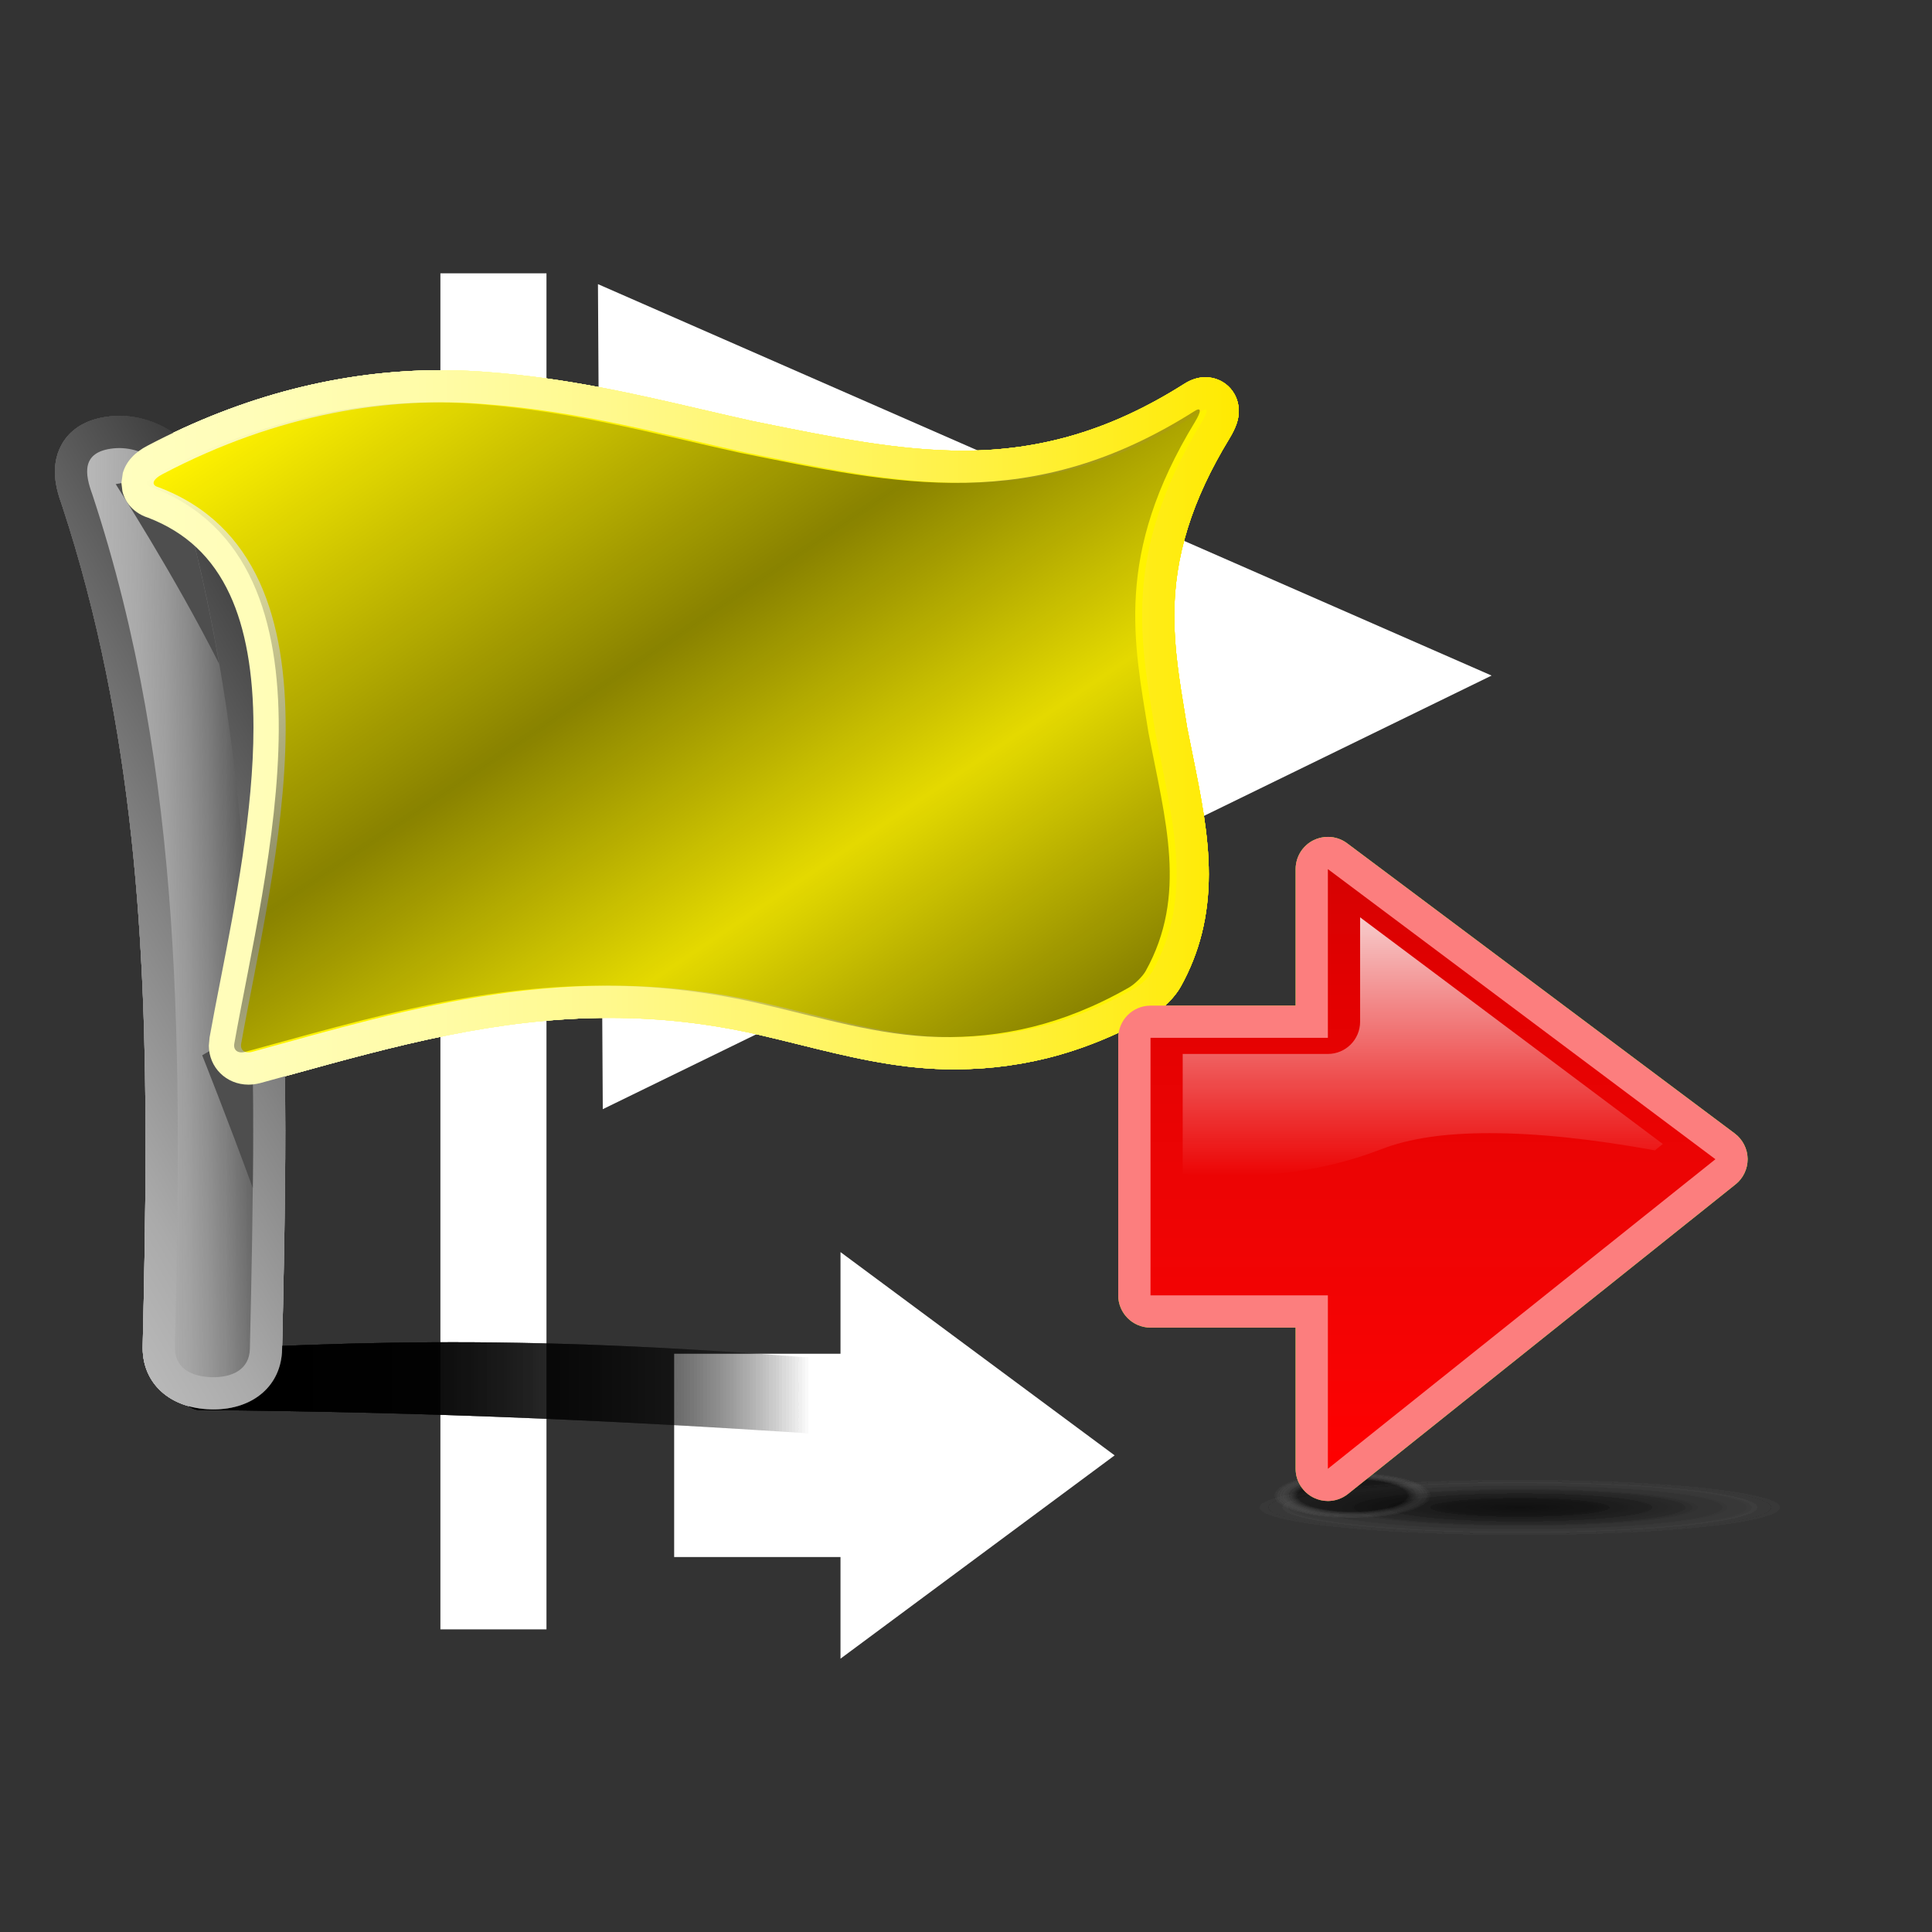 <?xml version="1.0" encoding="utf-8"?>
<!-- Generator: Adobe Illustrator 16.0.2, SVG Export Plug-In . SVG Version: 6.00 Build 0)  -->
<!DOCTYPE svg PUBLIC "-//W3C//DTD SVG 1.1//EN" "http://www.w3.org/Graphics/SVG/1.1/DTD/svg11.dtd">
<svg version="1.1" id="Layer_1" xmlns="http://www.w3.org/2000/svg" xmlns:xlink="http://www.w3.org/1999/xlink" x="0px" y="0px"
	 width="120px" height="120px" viewBox="0 0 120 120" enable-background="new 0 0 120 120" xml:space="preserve">
<rect x="0" y="0" width="120" height="120" fill="#333333" stroke="none"/>
<g id="black_white">
	<path fill="#FFFFFF" d="M37.44,68.893l-0.3-51.245l55.506,24.313L37.44,68.893L37.44,68.893z M27.354,101.203V16.975h6.588v84.228
		H27.354L27.354,101.203z M69.232,90.396l-17.027,12.627v-6.313H41.873V84.083h10.332V77.77L69.232,90.396L69.232,90.396z"/>
</g>
<g id="blue">
	
		<radialGradient id="SVGID_1_" cx="267.353" cy="-2463.738" r="11.93" gradientTransform="matrix(1.375 0 0 -0.146 -273.209 -266.077)" gradientUnits="userSpaceOnUse">
		<stop  offset="0" style="stop-color:#000000;stop-opacity:0.42"/>
		<stop  offset="0.309" style="stop-color:#020202;stop-opacity:0.29"/>
		<stop  offset="0.462" style="stop-color:#0A0A0A;stop-opacity:0.226"/>
		<stop  offset="0.58" style="stop-color:#171717;stop-opacity:0.176"/>
		<stop  offset="0.681" style="stop-color:#2A2A2A;stop-opacity:0.134"/>
		<stop  offset="0.77" style="stop-color:#424242;stop-opacity:0.097"/>
		<stop  offset="0.852" style="stop-color:#606060;stop-opacity:0.062"/>
		<stop  offset="0.926" style="stop-color:#838383;stop-opacity:0.031"/>
		<stop  offset="0.995" style="stop-color:#ABABAB;stop-opacity:0.002"/>
		<stop  offset="1" style="stop-color:#AEAEAE;stop-opacity:0"/>
	</radialGradient>
	<path fill="url(#SVGID_1_)" fill-opacity="0.5" d="M94.479,89.7c-12.713,0-23.02,1.429-23.02,3.188s10.307,3.189,23.02,3.189
		c12.715,0,23.021-1.43,23.021-3.189S107.193,89.7,94.479,89.7L94.479,89.7z"/>
	
		<radialGradient id="SVGID_2_" cx="321.601" cy="-1222.491" r="4.871" gradientTransform="matrix(1 0 0 -0.29 -237.6 -261.633)" gradientUnits="userSpaceOnUse">
		<stop  offset="0.696" style="stop-color:#000000;stop-opacity:0.14"/>
		<stop  offset="0.816" style="stop-color:#424242;stop-opacity:0.085"/>
		<stop  offset="1" style="stop-color:#AEAEAE;stop-opacity:0"/>
	</radialGradient>
	<path fill="url(#SVGID_2_)" d="M83.999,90.7c-3.606,0-6.531,0.979-6.531,2.188s2.925,2.189,6.531,2.189
		c3.608,0,6.533-0.98,6.533-2.189S87.607,90.7,83.999,90.7L83.999,90.7z"/>
	
		<linearGradient id="SVGID_3_" gradientUnits="userSpaceOnUse" x1="248.393" y1="-326.473" x2="299.072" y2="-326.473" gradientTransform="matrix(1 0 0 -1 -237.6 -239.9)">
		<stop  offset="0.165" style="stop-color:#000000;stop-opacity:0.6"/>
		<stop  offset="0.78" style="stop-color:#000000;stop-opacity:0"/>
	</linearGradient>
	<path fill="url(#SVGID_3_)" d="M61.188,88.186c-0.146,0.965-0.082,1.391-0.274,1.547c-0.022,0.021-0.05,0.033-0.078,0.041
		c-0.015,0.002-0.028,0.004-0.045,0.006c-0.015,0-0.03-0.002-0.048-0.004c-0.064-0.01-0.145-0.045-0.237-0.104
		c-0.185-0.12-0.426,0.091-0.879,0.035c-20.24-1.562-33.887-1.999-46.945-2.13c-0.953,0.131-1.542-0.666-1.792-1.702
		c-0.063-0.261-0.096-0.508-0.096-0.737c0.001-0.229,0.035-0.438,0.109-0.619c0.074-0.182,0.188-0.334,0.346-0.447
		c0.08-0.059,0.17-0.104,0.272-0.143c0.05-0.018,0.104-0.031,0.162-0.045c0.056-0.013,0.117-0.021,0.18-0.027
		c13.755-0.685,24.264-0.969,48.531,1.336c0.371,0.259,0.623-0.06,0.791,0.182c0.086,0.122,0.147,0.242,0.192,0.367
		c0.022,0.063,0.04,0.125,0.054,0.189c0.016,0.063,0.026,0.127,0.032,0.194c0.054,0.532-0.114,1.161-0.271,2.063l0,0h-0.004V88.186z
		"/>
	
		<linearGradient id="SVGID_4_" gradientUnits="userSpaceOnUse" x1="261.728" y1="-288.629" x2="234.677" y2="-304.247" gradientTransform="matrix(1 0 0 -1 -237.6 -239.9)">
		<stop  offset="0" style="stop-color:#3B3B3B"/>
		<stop  offset="0.1" style="stop-color:#4A4A4A"/>
		<stop  offset="0.523" style="stop-color:#858585"/>
		<stop  offset="0.835" style="stop-color:#AAAAAA"/>
		<stop  offset="1" style="stop-color:#B8B8B8"/>
	</linearGradient>
	<path fill="url(#SVGID_4_)" d="M13.154,87.54h-0.015c-0.013,0-0.027,0-0.038-0.002c-2.536-0.062-4.239-1.595-4.239-3.819v-0.055
		c0-0.016,0-0.03,0.001-0.046c0.091-3.964,0.179-8.192,0.179-12.464c0-11.884-0.618-25.907-5.2-39.794
		c-0.203-0.557-0.431-1.291-0.431-2.076c0-1.488,0.903-3.169,3.44-3.425c0.008-0.002,0.011-0.002,0.011-0.002s0,0-0.001,0
		c-0.003,0-0.01,0-0.01,0s0,0,0.002,0c0.001,0,0.005,0,0.009,0l0.542-0.027c2.878,0,5.282,2.199,5.766,4.282
		c1.747,6.241,2.95,12.804,3.677,20.054c0.596,5.943,0.873,12.314,0.873,20.048c0,4.574-0.1,9.229-0.2,13.604
		c-0.051,2.227-1.767,3.723-4.268,3.723L13.154,87.54"/>
	
		<linearGradient id="SVGID_5_" gradientUnits="userSpaceOnUse" x1="243.013" y1="-296.586" x2="253.319" y2="-296.586" gradientTransform="matrix(1 0 0 -1 -237.6 -239.9)">
		<stop  offset="0" style="stop-color:#B8B8B8"/>
		<stop  offset="0.304" style="stop-color:#B6B6B6;stop-opacity:0.854"/>
		<stop  offset="0.474" style="stop-color:#AEAEAE;stop-opacity:0.773"/>
		<stop  offset="0.611" style="stop-color:#A0A0A0;stop-opacity:0.707"/>
		<stop  offset="0.73" style="stop-color:#8C8C8C;stop-opacity:0.65"/>
		<stop  offset="0.837" style="stop-color:#737373;stop-opacity:0.598"/>
		<stop  offset="0.935" style="stop-color:#545454;stop-opacity:0.551"/>
		<stop  offset="1" style="stop-color:#3B3B3B;stop-opacity:0.52"/>
	</linearGradient>
	<path fill="url(#SVGID_5_)" d="M7.054,27.848c2.056-0.209,3.911,1.48,4.177,2.753c4.94,17.619,4.702,35.392,4.29,53.172
		c-0.03,1.285-1.085,1.795-2.372,1.767c-1.288-0.031-2.317-0.59-2.287-1.876c0.41-17.779,0.623-35.547-5.128-52.957
		C5.287,29.49,4.997,28.058,7.054,27.848L7.054,27.848L7.054,27.848z"/>
	<path fill="#4E4E4E" d="M7.187,30.07c0,0,2.018-0.381,3.533-0.506c0.261,0.348,0.442,0.707,0.511,1.038
		c0.993,3.541,1.768,7.087,2.383,10.639C10.853,35.76,7.187,30.07,7.187,30.07L7.187,30.07z M15.646,63.754
		c0.08,3.346,0.09,6.688,0.056,10.035c-1.544-4.227-3.144-8.243-3.144-8.243L15.646,63.754L15.646,63.754z"/>
	
		<linearGradient id="SVGID_6_" gradientUnits="userSpaceOnUse" x1="245.141" y1="-285.081" x2="314.545" y2="-285.081" gradientTransform="matrix(1 0 0 -1 -237.6 -239.9)">
		<stop  offset="0" style="stop-color:#FFFEBF"/>
		<stop  offset="0.114" style="stop-color:#FFFDB9"/>
		<stop  offset="0.263" style="stop-color:#FFFCA9"/>
		<stop  offset="0.431" style="stop-color:#FFF98E"/>
		<stop  offset="0.614" style="stop-color:#FFF568"/>
		<stop  offset="0.807" style="stop-color:#FFF038"/>
		<stop  offset="1" style="stop-color:#FFEA00"/>
	</linearGradient>
	<path fill="url(#SVGID_6_)" d="M12.971,64.939l0.045-0.487c0-0.001,0-0.001,0-0.003v-0.004c0-0.002,0.001-0.004,0.001-0.006
		c0.2-1.123,0.436-2.334,0.686-3.614c0.91-4.667,2.04-10.474,2.04-15.632c0-3.384-0.493-6.165-1.467-8.262
		c-1.068-2.306-2.726-3.866-5.064-4.77c-0.573-0.179-0.937-0.495-1.14-0.733l0.019,0.021c-0.237-0.267-0.402-0.589-0.487-0.934
		c-0.001-0.011-0.063-0.517-0.063-0.517s0.086-0.61,0.086-0.613v-0.002c0-0.001,0.001-0.004,0.001-0.006
		c0.002-0.005,0.003-0.011,0.007-0.019c0.208-0.695,0.724-1.26,1.534-1.68L9.16,27.684c5.917-3.114,12.059-4.691,18.257-4.691
		c0.974,0,1.952,0.04,2.908,0.118H30.31c4.874,0.367,9.163,1.363,13.311,2.329c1.085,0.251,2.111,0.49,3.136,0.716
		c0.037,0.008,0.541,0.109,0.541,0.109c4.388,0.889,8.531,1.728,12.507,1.728c4.898,0,9.254-1.31,13.707-4.122
		c0.455-0.296,0.898-0.44,1.354-0.44c1.116,0,2.009,0.846,2.075,1.967c0.002,0.038,0.004,0.078,0.004,0.117v0.013
		c0,0.521-0.176,1.032-0.582,1.706c-2.338,3.838-3.426,7.334-3.426,11.009c0,2.082,0.32,4.032,0.66,6.098
		c0,0,0.137,0.838,0.139,0.854c0.021,0.093,0.344,1.715,0.344,1.715c0.514,2.545,1.001,4.951,1.001,7.388
		c0,2.591-0.571,4.878-1.749,6.992c-0.366,0.653-1.096,1.382-1.777,1.776c-0.005,0.004-0.01,0.008-0.015,0.011
		c-2.144,1.222-4.347,2.114-6.549,2.657c-1.042,0.256-2.11,0.44-3.179,0.552c-0.52,0.055-1.047,0.092-1.564,0.11l-0.76,0.02
		c-0.016,0-0.012,0-0.026,0h-0.178l-0.569-0.005c-3.161-0.065-6.197-0.818-9.133-1.548c-0.826-0.204-1.68-0.416-2.524-0.609
		c-3.065-0.695-6.073-1.033-9.191-1.033c-7.02,0-13.285,1.727-19.917,3.559l-1.767,0.486c-0.009,0.002-0.016,0.004-0.025,0.006
		c-0.245,0.064-0.492,0.097-0.729,0.097C14.051,67.365,12.971,66.299,12.971,64.939 M13.01,64.479v0.002V64.479 M7.604,30.528
		L7.604,30.528L7.604,30.528 M7.583,30.428c-0.001-0.006-0.001-0.008-0.001-0.008S7.582,30.423,7.583,30.428 M7.632,29.351
		C7.632,29.35,7.632,29.35,7.632,29.351C7.632,29.35,7.632,29.349,7.632,29.351"/>
	<path fill="#FFF300" d="M10.09,29.453c7.21-3.792,14.145-4.838,20.07-4.348c5.983,0.45,11.243,1.925,16.18,3.006
		c9.982,2.018,18.143,3.836,28.253-2.559c0.229-0.152,0.345-0.157,0.353-0.039c0.008,0.119-0.096,0.357-0.293,0.684
		c-5.034,8.265-3.789,13.722-2.889,19.322c1.043,5.429,2.434,10.098-0.18,14.796c-0.195,0.347-0.676,0.812-1.036,1.022
		c-2.071,1.183-4.075,1.972-6.034,2.453c-0.979,0.239-1.945,0.405-2.906,0.505c-0.479,0.051-0.957,0.083-1.435,0.102
		c-0.237,0.01-0.476,0.015-0.712,0.018c-0.236,0.002-0.475,0-0.712-0.005c-3.784-0.078-7.426-1.231-11.246-2.104
		c-12.163-2.762-21.84,0.291-31.849,3.028c-0.447,0.119-0.75-0.104-0.673-0.517C16.853,54.267,22.189,34.92,9.84,30.26
		c-0.119-0.032-0.202-0.079-0.25-0.135c-0.024-0.027-0.039-0.058-0.045-0.089c-0.006-0.034-0.005-0.067,0.006-0.104
		C9.595,29.788,9.778,29.615,10.09,29.453L10.09,29.453L10.09,29.453L10.09,29.453L10.09,29.453L10.09,29.453z"/>
	
		<linearGradient id="SVGID_7_" gradientUnits="userSpaceOnUse" x1="263.88" y1="-258.127" x2="297.577" y2="-308.085" gradientTransform="matrix(1 0 0 -1 -237.6 -239.9)">
		<stop  offset="0" style="stop-color:#000000;stop-opacity:0"/>
		<stop  offset="0.439" style="stop-color:#000000;stop-opacity:0.62"/>
		<stop  offset="0.719" style="stop-color:#000000;stop-opacity:0.14"/>
		<stop  offset="1" style="stop-color:#000000;stop-opacity:0.62"/>
	</linearGradient>
	<path fill="url(#SVGID_7_)" fill-opacity="0.75" d="M9.663,29.453c7.21-3.792,14.145-4.838,20.07-4.348
		c5.982,0.45,11.243,1.925,16.179,3.006c9.982,2.018,18.143,3.836,28.254-2.559c0.229-0.152,0.346-0.157,0.354-0.039
		c0.008,0.118-0.096,0.357-0.293,0.684c-5.035,8.265-3.789,13.722-2.891,19.322c1.044,5.429,2.438,10.098-0.178,14.796
		c-0.197,0.347-0.678,0.812-1.038,1.022c-2.072,1.183-4.074,1.972-6.032,2.453c-0.979,0.239-1.947,0.405-2.906,0.505
		c-0.479,0.051-0.957,0.083-1.435,0.102c-0.238,0.01-0.476,0.015-0.712,0.018c-0.239,0.002-0.477,0-0.711-0.005
		c-3.785-0.078-7.427-1.231-11.246-2.104c-12.164-2.762-21.842,0.291-31.85,3.028c-0.447,0.119-0.75-0.104-0.674-0.517
		c1.87-10.549,7.206-29.896-5.141-34.556c-0.119-0.032-0.202-0.079-0.25-0.135c-0.024-0.027-0.04-0.058-0.046-0.089
		c-0.006-0.034-0.003-0.067,0.006-0.104C9.167,29.788,9.349,29.615,9.663,29.453L9.663,29.453L9.663,29.453L9.663,29.453
		L9.663,29.453L9.663,29.453z"/>
	<path fill="#70B7E0" d="M81.609,93.029c-0.692-0.332-1.133-1.032-1.133-1.801c0,0,0-6.121,0-8.771c-2.681,0-9.018,0-9.018,0
		c-1.104,0-2-0.896-2-2.001V64.462c0-1.104,0.896-2,2-2c0,0,6.337,0,9.018,0c0-2.619,0-8.48,0-8.48c0-0.758,0.428-1.45,1.104-1.789
		c0.282-0.141,0.589-0.211,0.896-0.211c0.424,0,0.846,0.135,1.197,0.399l24.07,18.02c0.497,0.373,0.793,0.951,0.803,1.57
		c0,0.01,0,0.021,0,0.029c0,0.609-0.277,1.186-0.753,1.564L83.725,92.791c-0.363,0.289-0.804,0.438-1.248,0.438
		C82.184,93.229,81.887,93.163,81.609,93.029"/>
	<g>
		
			<linearGradient id="SVGID_8_" gradientUnits="userSpaceOnUse" x1="326.604" y1="-331.128" x2="326.604" y2="-293.882" gradientTransform="matrix(1 0 0 -1 -237.6 -239.9)">
			<stop  offset="0" style="stop-color:#48A2FB"/>
			<stop  offset="0.176" style="stop-color:#059CF4"/>
			<stop  offset="0.497" style="stop-color:#0398EF"/>
			<stop  offset="0.782" style="stop-color:#0293E7"/>
			<stop  offset="1" style="stop-color:#0189D8"/>
		</linearGradient>
		<polygon fill="url(#SVGID_8_)" points="82.477,91.229 106.548,72.002 82.477,53.982 82.477,64.462 71.46,64.462 71.46,80.456 
			82.477,80.456 		"/>
	</g>
	
		<linearGradient id="SVGID_9_" gradientUnits="userSpaceOnUse" x1="325.971" y1="-312.941" x2="325.971" y2="-296.877" gradientTransform="matrix(1 0 0 -1 -237.6 -239.9)">
		<stop  offset="0" style="stop-color:#FFFFFF;stop-opacity:0"/>
		<stop  offset="1" style="stop-color:#FFFFFF;stop-opacity:0.8"/>
	</linearGradient>
	<path fill="url(#SVGID_9_)" d="M73.46,72.912c0-1.999,0-5.27,0-7.449c2.681,0,9.017,0,9.017,0c1.105,0,2.002-0.896,2.002-2
		c0,0,0-3.426,0-6.486c4.332,3.243,15.844,11.864,18.801,14.078c-0.229,0.184-0.323,0.258-0.492,0.395
		c-3.916-0.711-7.367-1.068-10.27-1.068c-2.785,0-4.98,0.325-6.713,0.994c-2.904,1.121-5.988,1.666-9.428,1.666
		C75.434,73.04,74.458,72.997,73.46,72.912"/>
</g>
<g id="green">
	
		<radialGradient id="SVGID_10_" cx="267.353" cy="-2463.738" r="11.93" gradientTransform="matrix(1.375 0 0 -0.146 -273.209 -266.077)" gradientUnits="userSpaceOnUse">
		<stop  offset="0" style="stop-color:#000000;stop-opacity:0.42"/>
		<stop  offset="0.309" style="stop-color:#020202;stop-opacity:0.29"/>
		<stop  offset="0.462" style="stop-color:#0A0A0A;stop-opacity:0.226"/>
		<stop  offset="0.58" style="stop-color:#171717;stop-opacity:0.176"/>
		<stop  offset="0.681" style="stop-color:#2A2A2A;stop-opacity:0.134"/>
		<stop  offset="0.77" style="stop-color:#424242;stop-opacity:0.097"/>
		<stop  offset="0.852" style="stop-color:#606060;stop-opacity:0.062"/>
		<stop  offset="0.926" style="stop-color:#838383;stop-opacity:0.031"/>
		<stop  offset="0.995" style="stop-color:#ABABAB;stop-opacity:0.002"/>
		<stop  offset="1" style="stop-color:#AEAEAE;stop-opacity:0"/>
	</radialGradient>
	<path fill="url(#SVGID_10_)" fill-opacity="0.5" d="M94.479,89.7c-12.713,0-23.02,1.429-23.02,3.188s10.307,3.189,23.02,3.189
		c12.715,0,23.021-1.43,23.021-3.189S107.193,89.7,94.479,89.7L94.479,89.7z"/>
	
		<radialGradient id="SVGID_11_" cx="321.601" cy="-1222.491" r="4.871" gradientTransform="matrix(1 0 0 -0.29 -237.6 -261.633)" gradientUnits="userSpaceOnUse">
		<stop  offset="0.696" style="stop-color:#000000;stop-opacity:0.14"/>
		<stop  offset="0.816" style="stop-color:#424242;stop-opacity:0.085"/>
		<stop  offset="1" style="stop-color:#AEAEAE;stop-opacity:0"/>
	</radialGradient>
	<path fill="url(#SVGID_11_)" d="M83.999,90.7c-3.606,0-6.531,0.979-6.531,2.188s2.925,2.189,6.531,2.189
		c3.608,0,6.533-0.98,6.533-2.189S87.607,90.7,83.999,90.7L83.999,90.7z"/>
	
		<linearGradient id="SVGID_12_" gradientUnits="userSpaceOnUse" x1="248.393" y1="-326.473" x2="299.072" y2="-326.473" gradientTransform="matrix(1 0 0 -1 -237.6 -239.9)">
		<stop  offset="0.165" style="stop-color:#000000;stop-opacity:0.6"/>
		<stop  offset="0.78" style="stop-color:#000000;stop-opacity:0"/>
	</linearGradient>
	<path fill="url(#SVGID_12_)" d="M61.188,88.186c-0.146,0.965-0.082,1.391-0.274,1.547c-0.022,0.021-0.05,0.033-0.078,0.041
		c-0.015,0.002-0.028,0.004-0.045,0.006c-0.015,0-0.03-0.002-0.048-0.004c-0.064-0.01-0.145-0.045-0.237-0.104
		c-0.185-0.12-0.426,0.091-0.879,0.035c-20.24-1.562-33.887-1.999-46.945-2.13c-0.953,0.131-1.542-0.666-1.792-1.702
		c-0.063-0.261-0.096-0.508-0.096-0.737c0.001-0.229,0.035-0.438,0.109-0.619c0.074-0.182,0.188-0.334,0.346-0.447
		c0.08-0.059,0.17-0.104,0.272-0.143c0.05-0.018,0.104-0.031,0.162-0.045c0.056-0.013,0.117-0.021,0.18-0.027
		c13.755-0.685,24.264-0.969,48.531,1.336c0.371,0.259,0.623-0.06,0.791,0.182c0.086,0.122,0.147,0.242,0.192,0.367
		c0.022,0.063,0.04,0.125,0.054,0.189c0.016,0.063,0.026,0.127,0.032,0.194c0.054,0.532-0.114,1.161-0.271,2.063l0,0h-0.004V88.186z
		"/>
	
		<linearGradient id="SVGID_13_" gradientUnits="userSpaceOnUse" x1="261.728" y1="-288.629" x2="234.677" y2="-304.247" gradientTransform="matrix(1 0 0 -1 -237.6 -239.9)">
		<stop  offset="0" style="stop-color:#3B3B3B"/>
		<stop  offset="0.1" style="stop-color:#4A4A4A"/>
		<stop  offset="0.523" style="stop-color:#858585"/>
		<stop  offset="0.835" style="stop-color:#AAAAAA"/>
		<stop  offset="1" style="stop-color:#B8B8B8"/>
	</linearGradient>
	<path fill="url(#SVGID_13_)" d="M13.154,87.54h-0.015c-0.013,0-0.027,0-0.038-0.002c-2.536-0.062-4.239-1.595-4.239-3.819v-0.055
		c0-0.016,0-0.03,0.001-0.046c0.091-3.964,0.179-8.192,0.179-12.464c0-11.884-0.618-25.907-5.2-39.794
		c-0.203-0.557-0.431-1.291-0.431-2.076c0-1.488,0.903-3.169,3.44-3.425c0.008-0.002,0.011-0.002,0.011-0.002s0,0-0.001,0
		c-0.003,0-0.01,0-0.01,0s0,0,0.002,0c0.001,0,0.005,0,0.009,0l0.542-0.027c2.878,0,5.282,2.199,5.766,4.282
		c1.747,6.241,2.95,12.804,3.677,20.054c0.596,5.943,0.873,12.314,0.873,20.048c0,4.574-0.1,9.229-0.2,13.604
		c-0.051,2.227-1.767,3.723-4.268,3.723L13.154,87.54"/>
	
		<linearGradient id="SVGID_14_" gradientUnits="userSpaceOnUse" x1="243.013" y1="-296.586" x2="253.319" y2="-296.586" gradientTransform="matrix(1 0 0 -1 -237.6 -239.9)">
		<stop  offset="0" style="stop-color:#B8B8B8"/>
		<stop  offset="0.304" style="stop-color:#B6B6B6;stop-opacity:0.854"/>
		<stop  offset="0.474" style="stop-color:#AEAEAE;stop-opacity:0.773"/>
		<stop  offset="0.611" style="stop-color:#A0A0A0;stop-opacity:0.707"/>
		<stop  offset="0.73" style="stop-color:#8C8C8C;stop-opacity:0.65"/>
		<stop  offset="0.837" style="stop-color:#737373;stop-opacity:0.598"/>
		<stop  offset="0.935" style="stop-color:#545454;stop-opacity:0.551"/>
		<stop  offset="1" style="stop-color:#3B3B3B;stop-opacity:0.52"/>
	</linearGradient>
	<path fill="url(#SVGID_14_)" d="M7.054,27.848c2.056-0.209,3.911,1.48,4.177,2.753c4.94,17.619,4.702,35.392,4.29,53.172
		c-0.03,1.285-1.085,1.795-2.372,1.767c-1.288-0.031-2.317-0.59-2.287-1.876c0.41-17.779,0.623-35.547-5.128-52.957
		C5.287,29.49,4.997,28.058,7.054,27.848L7.054,27.848L7.054,27.848z"/>
	<path fill="#4E4E4E" d="M7.187,30.07c0,0,2.018-0.381,3.533-0.506c0.261,0.348,0.442,0.707,0.511,1.038
		c0.993,3.541,1.768,7.087,2.383,10.639C10.853,35.76,7.187,30.07,7.187,30.07L7.187,30.07z M15.646,63.754
		c0.08,3.346,0.09,6.688,0.056,10.035c-1.544-4.227-3.144-8.243-3.144-8.243L15.646,63.754L15.646,63.754z"/>
	
		<linearGradient id="SVGID_15_" gradientUnits="userSpaceOnUse" x1="245.141" y1="-285.081" x2="314.545" y2="-285.081" gradientTransform="matrix(1 0 0 -1 -237.6 -239.9)">
		<stop  offset="0" style="stop-color:#FFFEBF"/>
		<stop  offset="0.114" style="stop-color:#FFFDB9"/>
		<stop  offset="0.263" style="stop-color:#FFFCA9"/>
		<stop  offset="0.431" style="stop-color:#FFF98E"/>
		<stop  offset="0.614" style="stop-color:#FFF568"/>
		<stop  offset="0.807" style="stop-color:#FFF038"/>
		<stop  offset="1" style="stop-color:#FFEA00"/>
	</linearGradient>
	<path fill="url(#SVGID_15_)" d="M12.971,64.939l0.045-0.487c0-0.001,0-0.001,0-0.003v-0.004c0-0.002,0.001-0.004,0.001-0.006
		c0.2-1.123,0.436-2.334,0.686-3.614c0.91-4.667,2.04-10.474,2.04-15.632c0-3.384-0.493-6.165-1.467-8.262
		c-1.068-2.306-2.726-3.866-5.064-4.77c-0.573-0.179-0.937-0.495-1.14-0.733l0.019,0.021c-0.237-0.267-0.402-0.589-0.487-0.934
		c-0.001-0.011-0.063-0.517-0.063-0.517s0.086-0.61,0.086-0.613v-0.002c0-0.001,0.001-0.004,0.001-0.006
		c0.002-0.005,0.003-0.011,0.007-0.019c0.208-0.695,0.724-1.26,1.534-1.68L9.16,27.684c5.917-3.114,12.059-4.691,18.257-4.691
		c0.974,0,1.952,0.04,2.908,0.118H30.31c4.874,0.367,9.163,1.363,13.311,2.329c1.085,0.251,2.111,0.49,3.136,0.716
		c0.037,0.008,0.541,0.109,0.541,0.109c4.388,0.889,8.531,1.728,12.507,1.728c4.898,0,9.254-1.31,13.707-4.122
		c0.455-0.296,0.898-0.44,1.354-0.44c1.116,0,2.009,0.846,2.075,1.967c0.002,0.038,0.004,0.078,0.004,0.117v0.013
		c0,0.521-0.176,1.032-0.582,1.706c-2.338,3.838-3.426,7.334-3.426,11.009c0,2.082,0.32,4.032,0.66,6.098
		c0,0,0.137,0.838,0.139,0.854c0.021,0.093,0.344,1.715,0.344,1.715c0.514,2.545,1.001,4.951,1.001,7.388
		c0,2.591-0.571,4.878-1.749,6.992c-0.366,0.653-1.096,1.382-1.777,1.776c-0.005,0.004-0.01,0.008-0.015,0.011
		c-2.144,1.222-4.347,2.114-6.549,2.657c-1.042,0.256-2.11,0.44-3.179,0.552c-0.52,0.055-1.047,0.092-1.564,0.11l-0.76,0.02
		c-0.016,0-0.012,0-0.026,0h-0.178l-0.569-0.005c-3.161-0.065-6.197-0.818-9.133-1.548c-0.826-0.204-1.68-0.416-2.524-0.609
		c-3.065-0.695-6.073-1.033-9.191-1.033c-7.02,0-13.285,1.727-19.917,3.559l-1.767,0.486c-0.009,0.002-0.016,0.004-0.025,0.006
		c-0.245,0.064-0.492,0.097-0.729,0.097C14.051,67.365,12.971,66.299,12.971,64.939 M13.01,64.479v0.002V64.479 M7.604,30.528
		L7.604,30.528L7.604,30.528 M7.583,30.428c-0.001-0.006-0.001-0.008-0.001-0.008S7.582,30.423,7.583,30.428 M7.632,29.351
		C7.632,29.35,7.632,29.35,7.632,29.351C7.632,29.35,7.632,29.349,7.632,29.351"/>
	<path fill="#FFF300" d="M10.09,29.453c7.21-3.792,14.145-4.838,20.07-4.348c5.983,0.45,11.243,1.925,16.18,3.006
		c9.982,2.018,18.143,3.836,28.253-2.559c0.229-0.152,0.345-0.157,0.353-0.039c0.008,0.119-0.096,0.357-0.293,0.684
		c-5.034,8.265-3.789,13.722-2.889,19.322c1.043,5.429,2.434,10.098-0.18,14.796c-0.195,0.347-0.676,0.812-1.036,1.022
		c-2.071,1.183-4.075,1.972-6.034,2.453c-0.979,0.239-1.945,0.405-2.906,0.505c-0.479,0.051-0.957,0.083-1.435,0.102
		c-0.237,0.01-0.476,0.015-0.712,0.018c-0.236,0.002-0.475,0-0.712-0.005c-3.784-0.078-7.426-1.231-11.246-2.104
		c-12.163-2.762-21.84,0.291-31.849,3.028c-0.447,0.119-0.75-0.104-0.673-0.517C16.853,54.267,22.189,34.92,9.84,30.26
		c-0.119-0.032-0.202-0.079-0.25-0.135c-0.024-0.027-0.039-0.058-0.045-0.089c-0.006-0.034-0.005-0.067,0.006-0.104
		C9.595,29.788,9.778,29.615,10.09,29.453L10.09,29.453L10.09,29.453L10.09,29.453L10.09,29.453L10.09,29.453z"/>
	
		<linearGradient id="SVGID_16_" gradientUnits="userSpaceOnUse" x1="263.88" y1="-258.127" x2="297.577" y2="-308.085" gradientTransform="matrix(1 0 0 -1 -237.6 -239.9)">
		<stop  offset="0" style="stop-color:#000000;stop-opacity:0"/>
		<stop  offset="0.439" style="stop-color:#000000;stop-opacity:0.62"/>
		<stop  offset="0.719" style="stop-color:#000000;stop-opacity:0.14"/>
		<stop  offset="1" style="stop-color:#000000;stop-opacity:0.62"/>
	</linearGradient>
	<path fill="url(#SVGID_16_)" fill-opacity="0.75" d="M9.663,29.453c7.21-3.792,14.145-4.838,20.07-4.348
		c5.982,0.45,11.243,1.925,16.179,3.006c9.982,2.018,18.143,3.836,28.254-2.559c0.229-0.152,0.346-0.157,0.354-0.039
		c0.008,0.118-0.096,0.357-0.293,0.684c-5.035,8.265-3.789,13.722-2.891,19.322c1.044,5.429,2.438,10.098-0.178,14.796
		c-0.197,0.347-0.678,0.812-1.038,1.022c-2.072,1.183-4.074,1.972-6.032,2.453c-0.979,0.239-1.947,0.405-2.906,0.505
		c-0.479,0.051-0.957,0.083-1.435,0.102c-0.238,0.01-0.476,0.015-0.712,0.018c-0.239,0.002-0.477,0-0.711-0.005
		c-3.785-0.078-7.427-1.231-11.246-2.104c-12.164-2.762-21.842,0.291-31.85,3.028c-0.447,0.119-0.75-0.104-0.674-0.517
		c1.87-10.549,7.206-29.896-5.141-34.556c-0.119-0.032-0.202-0.079-0.25-0.135c-0.024-0.027-0.04-0.058-0.046-0.089
		c-0.006-0.034-0.003-0.067,0.006-0.104C9.167,29.788,9.349,29.615,9.663,29.453L9.663,29.453L9.663,29.453L9.663,29.453
		L9.663,29.453L9.663,29.453z"/>
	<path fill="#03FC30" d="M81.609,93.029c-0.692-0.332-1.133-1.032-1.133-1.801c0,0,0-6.121,0-8.771c-2.681,0-9.018,0-9.018,0
		c-1.104,0-2-0.896-2-2.001V64.462c0-1.104,0.896-2,2-2c0,0,6.337,0,9.018,0c0-2.619,0-8.48,0-8.48c0-0.758,0.428-1.45,1.104-1.789
		c0.282-0.141,0.589-0.211,0.896-0.211c0.424,0,0.846,0.135,1.197,0.399l24.07,18.02c0.497,0.373,0.793,0.951,0.803,1.57
		c0,0.01,0,0.021,0,0.029c0,0.609-0.277,1.186-0.753,1.564L83.725,92.791c-0.363,0.289-0.804,0.438-1.248,0.438
		C82.184,93.229,81.887,93.163,81.609,93.029"/>
	<g>
		
			<linearGradient id="SVGID_17_" gradientUnits="userSpaceOnUse" x1="326.604" y1="-331.128" x2="326.604" y2="-293.882" gradientTransform="matrix(1 0 0 -1 -237.6 -239.9)">
			<stop  offset="0" style="stop-color:#00DF34"/>
			<stop  offset="0.176" style="stop-color:#00CD26"/>
			<stop  offset="0.497" style="stop-color:#00B211"/>
			<stop  offset="0.782" style="stop-color:#00A204"/>
			<stop  offset="1" style="stop-color:#009C00"/>
		</linearGradient>
		<polygon fill="url(#SVGID_17_)" points="82.477,91.229 106.548,72.002 82.477,53.982 82.477,64.462 71.46,64.462 71.46,80.456 
			82.477,80.456 		"/>
	</g>
	
		<linearGradient id="SVGID_18_" gradientUnits="userSpaceOnUse" x1="325.971" y1="-312.941" x2="325.971" y2="-296.877" gradientTransform="matrix(1 0 0 -1 -237.6 -239.9)">
		<stop  offset="0" style="stop-color:#FFFFFF;stop-opacity:0"/>
		<stop  offset="1" style="stop-color:#FFFFFF;stop-opacity:0.8"/>
	</linearGradient>
	<path fill="url(#SVGID_18_)" d="M73.46,72.912c0-1.999,0-5.27,0-7.449c2.681,0,9.017,0,9.017,0c1.105,0,2.002-0.896,2.002-2
		c0,0,0-3.426,0-6.486c4.332,3.243,15.844,11.864,18.801,14.078c-0.229,0.184-0.323,0.258-0.492,0.395
		c-3.916-0.711-7.367-1.068-10.27-1.068c-2.785,0-4.98,0.325-6.713,0.994c-2.904,1.121-5.988,1.666-9.428,1.666
		C75.434,73.04,74.458,72.997,73.46,72.912"/>
</g>
<g id="kia">
	
		<radialGradient id="SVGID_19_" cx="267.353" cy="-2463.738" r="11.93" gradientTransform="matrix(1.375 0 0 -0.146 -273.209 -266.077)" gradientUnits="userSpaceOnUse">
		<stop  offset="0" style="stop-color:#000000;stop-opacity:0.42"/>
		<stop  offset="0.309" style="stop-color:#020202;stop-opacity:0.29"/>
		<stop  offset="0.462" style="stop-color:#0A0A0A;stop-opacity:0.226"/>
		<stop  offset="0.58" style="stop-color:#171717;stop-opacity:0.176"/>
		<stop  offset="0.681" style="stop-color:#2A2A2A;stop-opacity:0.134"/>
		<stop  offset="0.77" style="stop-color:#424242;stop-opacity:0.097"/>
		<stop  offset="0.852" style="stop-color:#606060;stop-opacity:0.062"/>
		<stop  offset="0.926" style="stop-color:#838383;stop-opacity:0.031"/>
		<stop  offset="0.995" style="stop-color:#ABABAB;stop-opacity:0.002"/>
		<stop  offset="1" style="stop-color:#AEAEAE;stop-opacity:0"/>
	</radialGradient>
	<path fill="url(#SVGID_19_)" fill-opacity="0.5" d="M94.479,89.7c-12.713,0-23.02,1.429-23.02,3.188s10.307,3.189,23.02,3.189
		c12.715,0,23.021-1.43,23.021-3.189S107.193,89.7,94.479,89.7L94.479,89.7z"/>
	
		<radialGradient id="SVGID_20_" cx="321.601" cy="-1222.491" r="4.871" gradientTransform="matrix(1 0 0 -0.29 -237.6 -261.633)" gradientUnits="userSpaceOnUse">
		<stop  offset="0.696" style="stop-color:#000000;stop-opacity:0.14"/>
		<stop  offset="0.816" style="stop-color:#424242;stop-opacity:0.085"/>
		<stop  offset="1" style="stop-color:#AEAEAE;stop-opacity:0"/>
	</radialGradient>
	<path fill="url(#SVGID_20_)" d="M83.999,90.7c-3.606,0-6.531,0.979-6.531,2.188s2.925,2.189,6.531,2.189
		c3.608,0,6.533-0.98,6.533-2.189S87.607,90.7,83.999,90.7L83.999,90.7z"/>
	
		<linearGradient id="SVGID_21_" gradientUnits="userSpaceOnUse" x1="248.393" y1="-326.473" x2="299.072" y2="-326.473" gradientTransform="matrix(1 0 0 -1 -237.6 -239.9)">
		<stop  offset="0.165" style="stop-color:#000000;stop-opacity:0.6"/>
		<stop  offset="0.78" style="stop-color:#000000;stop-opacity:0"/>
	</linearGradient>
	<path fill="url(#SVGID_21_)" d="M61.188,88.186c-0.146,0.965-0.082,1.391-0.274,1.547c-0.022,0.021-0.05,0.033-0.078,0.041
		c-0.015,0.002-0.028,0.004-0.045,0.006c-0.015,0-0.03-0.002-0.048-0.004c-0.064-0.01-0.145-0.045-0.237-0.104
		c-0.185-0.12-0.426,0.091-0.879,0.035c-20.24-1.562-33.887-1.999-46.945-2.13c-0.953,0.131-1.542-0.666-1.792-1.702
		c-0.063-0.261-0.096-0.508-0.096-0.737c0.001-0.229,0.035-0.438,0.109-0.619c0.074-0.182,0.188-0.334,0.346-0.447
		c0.08-0.059,0.17-0.104,0.272-0.143c0.05-0.018,0.104-0.031,0.162-0.045c0.056-0.013,0.117-0.021,0.18-0.027
		c13.755-0.685,24.264-0.969,48.531,1.336c0.371,0.259,0.623-0.06,0.791,0.182c0.086,0.122,0.147,0.242,0.192,0.367
		c0.022,0.063,0.04,0.125,0.054,0.189c0.016,0.063,0.026,0.127,0.032,0.194c0.054,0.532-0.114,1.161-0.271,2.063l0,0h-0.004V88.186z
		"/>
	
		<linearGradient id="SVGID_22_" gradientUnits="userSpaceOnUse" x1="261.728" y1="-288.629" x2="234.677" y2="-304.247" gradientTransform="matrix(1 0 0 -1 -237.6 -239.9)">
		<stop  offset="0" style="stop-color:#3B3B3B"/>
		<stop  offset="0.1" style="stop-color:#4A4A4A"/>
		<stop  offset="0.523" style="stop-color:#858585"/>
		<stop  offset="0.835" style="stop-color:#AAAAAA"/>
		<stop  offset="1" style="stop-color:#B8B8B8"/>
	</linearGradient>
	<path fill="url(#SVGID_22_)" d="M13.154,87.54h-0.015c-0.013,0-0.027,0-0.038-0.002c-2.536-0.062-4.239-1.595-4.239-3.819v-0.055
		c0-0.016,0-0.03,0.001-0.046c0.091-3.964,0.179-8.192,0.179-12.464c0-11.884-0.618-25.907-5.2-39.794
		c-0.203-0.557-0.431-1.291-0.431-2.076c0-1.488,0.903-3.169,3.44-3.425c0.008-0.002,0.011-0.002,0.011-0.002s0,0-0.001,0
		c-0.003,0-0.01,0-0.01,0s0,0,0.002,0c0.001,0,0.005,0,0.009,0l0.542-0.027c2.878,0,5.282,2.199,5.766,4.282
		c1.747,6.241,2.95,12.804,3.677,20.054c0.596,5.943,0.873,12.314,0.873,20.048c0,4.574-0.1,9.229-0.2,13.604
		c-0.051,2.227-1.767,3.723-4.268,3.723L13.154,87.54"/>
	
		<linearGradient id="SVGID_23_" gradientUnits="userSpaceOnUse" x1="243.013" y1="-296.586" x2="253.319" y2="-296.586" gradientTransform="matrix(1 0 0 -1 -237.6 -239.9)">
		<stop  offset="0" style="stop-color:#B8B8B8"/>
		<stop  offset="0.304" style="stop-color:#B6B6B6;stop-opacity:0.854"/>
		<stop  offset="0.474" style="stop-color:#AEAEAE;stop-opacity:0.773"/>
		<stop  offset="0.611" style="stop-color:#A0A0A0;stop-opacity:0.707"/>
		<stop  offset="0.73" style="stop-color:#8C8C8C;stop-opacity:0.65"/>
		<stop  offset="0.837" style="stop-color:#737373;stop-opacity:0.598"/>
		<stop  offset="0.935" style="stop-color:#545454;stop-opacity:0.551"/>
		<stop  offset="1" style="stop-color:#3B3B3B;stop-opacity:0.52"/>
	</linearGradient>
	<path fill="url(#SVGID_23_)" d="M7.054,27.848c2.056-0.209,3.911,1.48,4.177,2.753c4.94,17.619,4.702,35.392,4.29,53.172
		c-0.03,1.285-1.085,1.795-2.372,1.767c-1.288-0.031-2.317-0.59-2.287-1.876c0.41-17.779,0.623-35.547-5.128-52.957
		C5.287,29.49,4.997,28.058,7.054,27.848L7.054,27.848L7.054,27.848z"/>
	<path fill="#4E4E4E" d="M7.187,30.07c0,0,2.018-0.381,3.533-0.506c0.261,0.348,0.442,0.707,0.511,1.038
		c0.993,3.541,1.768,7.087,2.383,10.639C10.853,35.76,7.187,30.07,7.187,30.07L7.187,30.07z M15.646,63.754
		c0.08,3.346,0.09,6.688,0.056,10.035c-1.544-4.227-3.144-8.243-3.144-8.243L15.646,63.754L15.646,63.754z"/>
	
		<linearGradient id="SVGID_24_" gradientUnits="userSpaceOnUse" x1="245.141" y1="-285.081" x2="314.545" y2="-285.081" gradientTransform="matrix(1 0 0 -1 -237.6 -239.9)">
		<stop  offset="0" style="stop-color:#FFFEBF"/>
		<stop  offset="0.114" style="stop-color:#FFFDB9"/>
		<stop  offset="0.263" style="stop-color:#FFFCA9"/>
		<stop  offset="0.431" style="stop-color:#FFF98E"/>
		<stop  offset="0.614" style="stop-color:#FFF568"/>
		<stop  offset="0.807" style="stop-color:#FFF038"/>
		<stop  offset="1" style="stop-color:#FFEA00"/>
	</linearGradient>
	<path fill="url(#SVGID_24_)" d="M12.971,64.939l0.045-0.487c0-0.001,0-0.001,0-0.003v-0.004c0-0.002,0.001-0.004,0.001-0.006
		c0.2-1.123,0.436-2.334,0.686-3.614c0.91-4.667,2.04-10.474,2.04-15.632c0-3.384-0.493-6.165-1.467-8.262
		c-1.068-2.306-2.726-3.866-5.064-4.77c-0.573-0.179-0.937-0.495-1.14-0.733l0.019,0.021c-0.237-0.267-0.402-0.589-0.487-0.934
		c-0.001-0.011-0.063-0.517-0.063-0.517s0.086-0.61,0.086-0.613v-0.002c0-0.001,0.001-0.004,0.001-0.006
		c0.002-0.005,0.003-0.011,0.007-0.019c0.208-0.695,0.724-1.26,1.534-1.68L9.16,27.684c5.917-3.114,12.059-4.691,18.257-4.691
		c0.974,0,1.952,0.04,2.908,0.118H30.31c4.874,0.367,9.163,1.363,13.311,2.329c1.085,0.251,2.111,0.49,3.136,0.716
		c0.037,0.008,0.541,0.109,0.541,0.109c4.388,0.889,8.531,1.728,12.507,1.728c4.898,0,9.254-1.31,13.707-4.122
		c0.455-0.296,0.898-0.44,1.354-0.44c1.116,0,2.009,0.846,2.075,1.967c0.002,0.038,0.004,0.078,0.004,0.117v0.013
		c0,0.521-0.176,1.032-0.582,1.706c-2.338,3.838-3.426,7.334-3.426,11.009c0,2.082,0.32,4.032,0.66,6.098
		c0,0,0.137,0.838,0.139,0.854c0.021,0.093,0.344,1.715,0.344,1.715c0.514,2.545,1.001,4.951,1.001,7.388
		c0,2.591-0.571,4.878-1.749,6.992c-0.366,0.653-1.096,1.382-1.777,1.776c-0.005,0.004-0.01,0.008-0.015,0.011
		c-2.144,1.222-4.347,2.114-6.549,2.657c-1.042,0.256-2.11,0.44-3.179,0.552c-0.52,0.055-1.047,0.092-1.564,0.11l-0.76,0.02
		c-0.016,0-0.012,0-0.026,0h-0.178l-0.569-0.005c-3.161-0.065-6.197-0.818-9.133-1.548c-0.826-0.204-1.68-0.416-2.524-0.609
		c-3.065-0.695-6.073-1.033-9.191-1.033c-7.02,0-13.285,1.727-19.917,3.559l-1.767,0.486c-0.009,0.002-0.016,0.004-0.025,0.006
		c-0.245,0.064-0.492,0.097-0.729,0.097C14.051,67.365,12.971,66.299,12.971,64.939 M13.01,64.479v0.002V64.479 M7.604,30.528
		L7.604,30.528L7.604,30.528 M7.583,30.428c-0.001-0.006-0.001-0.008-0.001-0.008S7.582,30.423,7.583,30.428 M7.632,29.351
		C7.632,29.35,7.632,29.35,7.632,29.351C7.632,29.35,7.632,29.349,7.632,29.351"/>
	<path fill="#FFF300" d="M10.09,29.453c7.21-3.792,14.145-4.838,20.07-4.348c5.983,0.45,11.243,1.925,16.18,3.006
		c9.982,2.018,18.143,3.836,28.253-2.559c0.229-0.152,0.345-0.157,0.353-0.039c0.008,0.119-0.096,0.357-0.293,0.684
		c-5.034,8.265-3.789,13.722-2.889,19.322c1.043,5.429,2.434,10.098-0.18,14.796c-0.195,0.347-0.676,0.812-1.036,1.022
		c-2.071,1.183-4.075,1.972-6.034,2.453c-0.979,0.239-1.945,0.405-2.906,0.505c-0.479,0.051-0.957,0.083-1.435,0.102
		c-0.237,0.01-0.476,0.015-0.712,0.018c-0.236,0.002-0.475,0-0.712-0.005c-3.784-0.078-7.426-1.231-11.246-2.104
		c-12.163-2.762-21.84,0.291-31.849,3.028c-0.447,0.119-0.75-0.104-0.673-0.517C16.853,54.267,22.189,34.92,9.84,30.26
		c-0.119-0.032-0.202-0.079-0.25-0.135c-0.024-0.027-0.039-0.058-0.045-0.089c-0.006-0.034-0.005-0.067,0.006-0.104
		C9.595,29.788,9.778,29.615,10.09,29.453L10.09,29.453L10.09,29.453L10.09,29.453L10.09,29.453L10.09,29.453z"/>
	
		<linearGradient id="SVGID_25_" gradientUnits="userSpaceOnUse" x1="263.88" y1="-258.127" x2="297.577" y2="-308.085" gradientTransform="matrix(1 0 0 -1 -237.6 -239.9)">
		<stop  offset="0" style="stop-color:#000000;stop-opacity:0"/>
		<stop  offset="0.439" style="stop-color:#000000;stop-opacity:0.62"/>
		<stop  offset="0.719" style="stop-color:#000000;stop-opacity:0.14"/>
		<stop  offset="1" style="stop-color:#000000;stop-opacity:0.62"/>
	</linearGradient>
	<path fill="url(#SVGID_25_)" fill-opacity="0.75" d="M9.663,29.453c7.21-3.792,14.145-4.838,20.07-4.348
		c5.982,0.45,11.243,1.925,16.179,3.006c9.982,2.018,18.143,3.836,28.254-2.559c0.229-0.152,0.346-0.157,0.354-0.039
		c0.008,0.118-0.096,0.357-0.293,0.684c-5.035,8.265-3.789,13.722-2.891,19.322c1.044,5.429,2.438,10.098-0.178,14.796
		c-0.197,0.347-0.678,0.812-1.038,1.022c-2.072,1.183-4.074,1.972-6.032,2.453c-0.979,0.239-1.947,0.405-2.906,0.505
		c-0.479,0.051-0.957,0.083-1.435,0.102c-0.238,0.01-0.476,0.015-0.712,0.018c-0.239,0.002-0.477,0-0.711-0.005
		c-3.785-0.078-7.427-1.231-11.246-2.104c-12.164-2.762-21.842,0.291-31.85,3.028c-0.447,0.119-0.75-0.104-0.674-0.517
		c1.87-10.549,7.206-29.896-5.141-34.556c-0.119-0.032-0.202-0.079-0.25-0.135c-0.024-0.027-0.04-0.058-0.046-0.089
		c-0.006-0.034-0.003-0.067,0.006-0.104C9.167,29.788,9.349,29.615,9.663,29.453L9.663,29.453L9.663,29.453L9.663,29.453
		L9.663,29.453L9.663,29.453z"/>
	<path fill="#000000" d="M81.609,93.029c-0.692-0.332-1.133-1.032-1.133-1.801c0,0,0-6.121,0-8.771c-2.681,0-9.018,0-9.018,0
		c-1.104,0-2-0.896-2-2.001V64.462c0-1.104,0.896-2,2-2c0,0,6.337,0,9.018,0c0-2.619,0-8.48,0-8.48c0-0.758,0.428-1.45,1.104-1.789
		c0.282-0.141,0.589-0.211,0.896-0.211c0.424,0,0.846,0.135,1.197,0.399l24.07,18.02c0.497,0.373,0.793,0.951,0.803,1.57
		c0,0.01,0,0.021,0,0.029c0,0.609-0.277,1.186-0.753,1.564L83.725,92.791c-0.363,0.289-0.804,0.438-1.248,0.438
		C82.184,93.229,81.887,93.163,81.609,93.029"/>
	<g>
		
			<linearGradient id="SVGID_26_" gradientUnits="userSpaceOnUse" x1="326.604" y1="-331.128" x2="326.604" y2="-293.882" gradientTransform="matrix(1 0 0 -1 -237.6 -239.9)">
			<stop  offset="0" style="stop-color:#FFFFFF"/>
			<stop  offset="0.176" style="stop-color:#E7E9EA"/>
			<stop  offset="0.497" style="stop-color:#CDD2D5"/>
			<stop  offset="0.782" style="stop-color:#C5CACC"/>
			<stop  offset="1" style="stop-color:#BABDC0"/>
		</linearGradient>
		<polygon fill="url(#SVGID_26_)" points="82.477,91.229 106.548,72.002 82.477,53.982 82.477,64.462 71.46,64.462 71.46,80.456 
			82.477,80.456 		"/>
	</g>
	
		<linearGradient id="SVGID_27_" gradientUnits="userSpaceOnUse" x1="325.971" y1="-312.941" x2="325.971" y2="-296.877" gradientTransform="matrix(1 0 0 -1 -237.6 -239.9)">
		<stop  offset="0" style="stop-color:#FFFFFF;stop-opacity:0"/>
		<stop  offset="1" style="stop-color:#FFFFFF;stop-opacity:0.8"/>
	</linearGradient>
	<path fill="url(#SVGID_27_)" d="M73.46,72.912c0-1.999,0-5.27,0-7.449c2.681,0,9.017,0,9.017,0c1.105,0,2.002-0.896,2.002-2
		c0,0,0-3.426,0-6.486c4.332,3.243,15.844,11.864,18.801,14.078c-0.229,0.184-0.323,0.258-0.492,0.395
		c-3.916-0.711-7.367-1.068-10.27-1.068c-2.785,0-4.98,0.325-6.713,0.994c-2.904,1.121-5.988,1.666-9.428,1.666
		C75.434,73.04,74.458,72.997,73.46,72.912"/>
</g>
<g id="orange">
	
		<radialGradient id="SVGID_28_" cx="267.353" cy="-2463.738" r="11.93" gradientTransform="matrix(1.375 0 0 -0.146 -273.209 -266.077)" gradientUnits="userSpaceOnUse">
		<stop  offset="0" style="stop-color:#000000;stop-opacity:0.42"/>
		<stop  offset="0.309" style="stop-color:#020202;stop-opacity:0.29"/>
		<stop  offset="0.462" style="stop-color:#0A0A0A;stop-opacity:0.226"/>
		<stop  offset="0.58" style="stop-color:#171717;stop-opacity:0.176"/>
		<stop  offset="0.681" style="stop-color:#2A2A2A;stop-opacity:0.134"/>
		<stop  offset="0.77" style="stop-color:#424242;stop-opacity:0.097"/>
		<stop  offset="0.852" style="stop-color:#606060;stop-opacity:0.062"/>
		<stop  offset="0.926" style="stop-color:#838383;stop-opacity:0.031"/>
		<stop  offset="0.995" style="stop-color:#ABABAB;stop-opacity:0.002"/>
		<stop  offset="1" style="stop-color:#AEAEAE;stop-opacity:0"/>
	</radialGradient>
	<path fill="url(#SVGID_28_)" fill-opacity="0.5" d="M94.479,89.7c-12.713,0-23.02,1.429-23.02,3.188s10.307,3.189,23.02,3.189
		c12.715,0,23.021-1.43,23.021-3.189S107.193,89.7,94.479,89.7L94.479,89.7z"/>
	
		<radialGradient id="SVGID_29_" cx="321.601" cy="-1222.491" r="4.871" gradientTransform="matrix(1 0 0 -0.29 -237.6 -261.633)" gradientUnits="userSpaceOnUse">
		<stop  offset="0.696" style="stop-color:#000000;stop-opacity:0.14"/>
		<stop  offset="0.816" style="stop-color:#424242;stop-opacity:0.085"/>
		<stop  offset="1" style="stop-color:#AEAEAE;stop-opacity:0"/>
	</radialGradient>
	<path fill="url(#SVGID_29_)" d="M83.999,90.7c-3.606,0-6.531,0.979-6.531,2.188s2.925,2.189,6.531,2.189
		c3.608,0,6.533-0.98,6.533-2.189S87.607,90.7,83.999,90.7L83.999,90.7z"/>
	
		<linearGradient id="SVGID_30_" gradientUnits="userSpaceOnUse" x1="248.393" y1="-326.473" x2="299.072" y2="-326.473" gradientTransform="matrix(1 0 0 -1 -237.6 -239.9)">
		<stop  offset="0.165" style="stop-color:#000000;stop-opacity:0.6"/>
		<stop  offset="0.78" style="stop-color:#000000;stop-opacity:0"/>
	</linearGradient>
	<path fill="url(#SVGID_30_)" d="M61.188,88.186c-0.146,0.965-0.082,1.391-0.274,1.547c-0.022,0.021-0.05,0.033-0.078,0.041
		c-0.015,0.002-0.028,0.004-0.045,0.006c-0.015,0-0.03-0.002-0.048-0.004c-0.064-0.01-0.145-0.045-0.237-0.104
		c-0.185-0.12-0.426,0.091-0.879,0.035c-20.24-1.562-33.887-1.999-46.945-2.13c-0.953,0.131-1.542-0.666-1.792-1.702
		c-0.063-0.261-0.096-0.508-0.096-0.737c0.001-0.229,0.035-0.438,0.109-0.619c0.074-0.182,0.188-0.334,0.346-0.447
		c0.08-0.059,0.17-0.104,0.272-0.143c0.05-0.018,0.104-0.031,0.162-0.045c0.056-0.013,0.117-0.021,0.18-0.027
		c13.755-0.685,24.264-0.969,48.531,1.336c0.371,0.259,0.623-0.06,0.791,0.182c0.086,0.122,0.147,0.242,0.192,0.367
		c0.022,0.063,0.04,0.125,0.054,0.189c0.016,0.063,0.026,0.127,0.032,0.194c0.054,0.532-0.114,1.161-0.271,2.063l0,0h-0.004V88.186z
		"/>
	
		<linearGradient id="SVGID_31_" gradientUnits="userSpaceOnUse" x1="261.728" y1="-288.629" x2="234.677" y2="-304.247" gradientTransform="matrix(1 0 0 -1 -237.6 -239.9)">
		<stop  offset="0" style="stop-color:#3B3B3B"/>
		<stop  offset="0.1" style="stop-color:#4A4A4A"/>
		<stop  offset="0.523" style="stop-color:#858585"/>
		<stop  offset="0.835" style="stop-color:#AAAAAA"/>
		<stop  offset="1" style="stop-color:#B8B8B8"/>
	</linearGradient>
	<path fill="url(#SVGID_31_)" d="M13.154,87.54h-0.015c-0.013,0-0.027,0-0.038-0.002c-2.536-0.062-4.239-1.595-4.239-3.819v-0.055
		c0-0.016,0-0.03,0.001-0.046c0.091-3.964,0.179-8.192,0.179-12.464c0-11.884-0.618-25.907-5.2-39.794
		c-0.203-0.557-0.431-1.291-0.431-2.076c0-1.488,0.903-3.169,3.44-3.425c0.008-0.002,0.011-0.002,0.011-0.002s0,0-0.001,0
		c-0.003,0-0.01,0-0.01,0s0,0,0.002,0c0.001,0,0.005,0,0.009,0l0.542-0.027c2.878,0,5.282,2.199,5.766,4.282
		c1.747,6.241,2.95,12.804,3.677,20.054c0.596,5.943,0.873,12.314,0.873,20.048c0,4.574-0.1,9.229-0.2,13.604
		c-0.051,2.227-1.767,3.723-4.268,3.723L13.154,87.54"/>
	
		<linearGradient id="SVGID_32_" gradientUnits="userSpaceOnUse" x1="243.013" y1="-296.586" x2="253.319" y2="-296.586" gradientTransform="matrix(1 0 0 -1 -237.6 -239.9)">
		<stop  offset="0" style="stop-color:#B8B8B8"/>
		<stop  offset="0.304" style="stop-color:#B6B6B6;stop-opacity:0.854"/>
		<stop  offset="0.474" style="stop-color:#AEAEAE;stop-opacity:0.773"/>
		<stop  offset="0.611" style="stop-color:#A0A0A0;stop-opacity:0.707"/>
		<stop  offset="0.73" style="stop-color:#8C8C8C;stop-opacity:0.65"/>
		<stop  offset="0.837" style="stop-color:#737373;stop-opacity:0.598"/>
		<stop  offset="0.935" style="stop-color:#545454;stop-opacity:0.551"/>
		<stop  offset="1" style="stop-color:#3B3B3B;stop-opacity:0.52"/>
	</linearGradient>
	<path fill="url(#SVGID_32_)" d="M7.054,27.848c2.056-0.209,3.911,1.48,4.177,2.753c4.94,17.619,4.702,35.392,4.29,53.172
		c-0.03,1.285-1.085,1.795-2.372,1.767c-1.288-0.031-2.317-0.59-2.287-1.876c0.41-17.779,0.623-35.547-5.128-52.957
		C5.287,29.49,4.997,28.058,7.054,27.848L7.054,27.848L7.054,27.848z"/>
	<path fill="#4E4E4E" d="M7.187,30.07c0,0,2.018-0.381,3.533-0.506c0.261,0.348,0.442,0.707,0.511,1.038
		c0.993,3.541,1.768,7.087,2.383,10.639C10.853,35.76,7.187,30.07,7.187,30.07L7.187,30.07z M15.646,63.754
		c0.08,3.346,0.09,6.688,0.056,10.035c-1.544-4.227-3.144-8.243-3.144-8.243L15.646,63.754L15.646,63.754z"/>
	
		<linearGradient id="SVGID_33_" gradientUnits="userSpaceOnUse" x1="245.141" y1="-285.081" x2="314.545" y2="-285.081" gradientTransform="matrix(1 0 0 -1 -237.6 -239.9)">
		<stop  offset="0" style="stop-color:#FFFEBF"/>
		<stop  offset="0.114" style="stop-color:#FFFDB9"/>
		<stop  offset="0.263" style="stop-color:#FFFCA9"/>
		<stop  offset="0.431" style="stop-color:#FFF98E"/>
		<stop  offset="0.614" style="stop-color:#FFF568"/>
		<stop  offset="0.807" style="stop-color:#FFF038"/>
		<stop  offset="1" style="stop-color:#FFEA00"/>
	</linearGradient>
	<path fill="url(#SVGID_33_)" d="M12.971,64.939l0.045-0.487c0-0.001,0-0.001,0-0.003v-0.004c0-0.002,0.001-0.004,0.001-0.006
		c0.2-1.123,0.436-2.334,0.686-3.614c0.91-4.667,2.04-10.474,2.04-15.632c0-3.384-0.493-6.165-1.467-8.262
		c-1.068-2.306-2.726-3.866-5.064-4.77c-0.573-0.179-0.937-0.495-1.14-0.733l0.019,0.021c-0.237-0.267-0.402-0.589-0.487-0.934
		c-0.001-0.011-0.063-0.517-0.063-0.517s0.086-0.61,0.086-0.613v-0.002c0-0.001,0.001-0.004,0.001-0.006
		c0.002-0.005,0.003-0.011,0.007-0.019c0.208-0.695,0.724-1.26,1.534-1.68L9.16,27.684c5.917-3.114,12.059-4.691,18.257-4.691
		c0.974,0,1.952,0.04,2.908,0.118H30.31c4.874,0.367,9.163,1.363,13.311,2.329c1.085,0.251,2.111,0.49,3.136,0.716
		c0.037,0.008,0.541,0.109,0.541,0.109c4.388,0.889,8.531,1.728,12.507,1.728c4.898,0,9.254-1.31,13.707-4.122
		c0.455-0.296,0.898-0.44,1.354-0.44c1.116,0,2.009,0.846,2.075,1.967c0.002,0.038,0.004,0.078,0.004,0.117v0.013
		c0,0.521-0.176,1.032-0.582,1.706c-2.338,3.838-3.426,7.334-3.426,11.009c0,2.082,0.32,4.032,0.66,6.098
		c0,0,0.137,0.838,0.139,0.854c0.021,0.093,0.344,1.715,0.344,1.715c0.514,2.545,1.001,4.951,1.001,7.388
		c0,2.591-0.571,4.878-1.749,6.992c-0.366,0.653-1.096,1.382-1.777,1.776c-0.005,0.004-0.01,0.008-0.015,0.011
		c-2.144,1.222-4.347,2.114-6.549,2.657c-1.042,0.256-2.11,0.44-3.179,0.552c-0.52,0.055-1.047,0.092-1.564,0.11l-0.76,0.02
		c-0.016,0-0.012,0-0.026,0h-0.178l-0.569-0.005c-3.161-0.065-6.197-0.818-9.133-1.548c-0.826-0.204-1.68-0.416-2.524-0.609
		c-3.065-0.695-6.073-1.033-9.191-1.033c-7.02,0-13.285,1.727-19.917,3.559l-1.767,0.486c-0.009,0.002-0.016,0.004-0.025,0.006
		c-0.245,0.064-0.492,0.097-0.729,0.097C14.051,67.365,12.971,66.299,12.971,64.939 M13.01,64.479v0.002V64.479 M7.604,30.528
		L7.604,30.528L7.604,30.528 M7.583,30.428c-0.001-0.006-0.001-0.008-0.001-0.008S7.582,30.423,7.583,30.428 M7.632,29.351
		C7.632,29.35,7.632,29.35,7.632,29.351C7.632,29.35,7.632,29.349,7.632,29.351"/>
	<path fill="#FFF300" d="M10.09,29.453c7.21-3.792,14.145-4.838,20.07-4.348c5.983,0.45,11.243,1.925,16.18,3.006
		c9.982,2.018,18.143,3.836,28.253-2.559c0.229-0.152,0.345-0.157,0.353-0.039c0.008,0.119-0.096,0.357-0.293,0.684
		c-5.034,8.265-3.789,13.722-2.889,19.322c1.043,5.429,2.434,10.098-0.18,14.796c-0.195,0.347-0.676,0.812-1.036,1.022
		c-2.071,1.183-4.075,1.972-6.034,2.453c-0.979,0.239-1.945,0.405-2.906,0.505c-0.479,0.051-0.957,0.083-1.435,0.102
		c-0.237,0.01-0.476,0.015-0.712,0.018c-0.236,0.002-0.475,0-0.712-0.005c-3.784-0.078-7.426-1.231-11.246-2.104
		c-12.163-2.762-21.84,0.291-31.849,3.028c-0.447,0.119-0.75-0.104-0.673-0.517C16.853,54.267,22.189,34.92,9.84,30.26
		c-0.119-0.032-0.202-0.079-0.25-0.135c-0.024-0.027-0.039-0.058-0.045-0.089c-0.006-0.034-0.005-0.067,0.006-0.104
		C9.595,29.788,9.778,29.615,10.09,29.453L10.09,29.453L10.09,29.453L10.09,29.453L10.09,29.453L10.09,29.453z"/>
	
		<linearGradient id="SVGID_34_" gradientUnits="userSpaceOnUse" x1="263.88" y1="-258.127" x2="297.577" y2="-308.085" gradientTransform="matrix(1 0 0 -1 -237.6 -239.9)">
		<stop  offset="0" style="stop-color:#000000;stop-opacity:0"/>
		<stop  offset="0.439" style="stop-color:#000000;stop-opacity:0.62"/>
		<stop  offset="0.719" style="stop-color:#000000;stop-opacity:0.14"/>
		<stop  offset="1" style="stop-color:#000000;stop-opacity:0.62"/>
	</linearGradient>
	<path fill="url(#SVGID_34_)" fill-opacity="0.75" d="M9.663,29.453c7.21-3.792,14.145-4.838,20.07-4.348
		c5.982,0.45,11.243,1.925,16.179,3.006c9.982,2.018,18.143,3.836,28.254-2.559c0.229-0.152,0.346-0.157,0.354-0.039
		c0.008,0.118-0.096,0.357-0.293,0.684c-5.035,8.265-3.789,13.722-2.891,19.322c1.044,5.429,2.438,10.098-0.178,14.796
		c-0.197,0.347-0.678,0.812-1.038,1.022c-2.072,1.183-4.074,1.972-6.032,2.453c-0.979,0.239-1.947,0.405-2.906,0.505
		c-0.479,0.051-0.957,0.083-1.435,0.102c-0.238,0.01-0.476,0.015-0.712,0.018c-0.239,0.002-0.477,0-0.711-0.005
		c-3.785-0.078-7.427-1.231-11.246-2.104c-12.164-2.762-21.842,0.291-31.85,3.028c-0.447,0.119-0.75-0.104-0.674-0.517
		c1.87-10.549,7.206-29.896-5.141-34.556c-0.119-0.032-0.202-0.079-0.25-0.135c-0.024-0.027-0.04-0.058-0.046-0.089
		c-0.006-0.034-0.003-0.067,0.006-0.104C9.167,29.788,9.349,29.615,9.663,29.453L9.663,29.453L9.663,29.453L9.663,29.453
		L9.663,29.453L9.663,29.453z"/>
	<path fill="#FFE035" d="M81.609,93.029c-0.692-0.332-1.133-1.032-1.133-1.801c0,0,0-6.121,0-8.771c-2.681,0-9.018,0-9.018,0
		c-1.104,0-2-0.896-2-2.001V64.462c0-1.104,0.896-2,2-2c0,0,6.337,0,9.018,0c0-2.619,0-8.48,0-8.48c0-0.758,0.428-1.45,1.104-1.789
		c0.282-0.141,0.589-0.211,0.896-0.211c0.424,0,0.846,0.135,1.197,0.399l24.07,18.02c0.497,0.373,0.793,0.951,0.803,1.57
		c0,0.01,0,0.021,0,0.029c0,0.609-0.277,1.186-0.753,1.564L83.725,92.791c-0.363,0.289-0.804,0.438-1.248,0.438
		C82.184,93.229,81.887,93.163,81.609,93.029"/>
	<g>
		
			<linearGradient id="SVGID_35_" gradientUnits="userSpaceOnUse" x1="326.604" y1="-331.128" x2="326.604" y2="-293.882" gradientTransform="matrix(1 0 0 -1 -237.6 -239.9)">
			<stop  offset="0" style="stop-color:#FEDF34"/>
			<stop  offset="0.176" style="stop-color:#FECD26"/>
			<stop  offset="0.497" style="stop-color:#FFB211"/>
			<stop  offset="0.782" style="stop-color:#FFA204"/>
			<stop  offset="1" style="stop-color:#FF9C00"/>
		</linearGradient>
		<polygon fill="url(#SVGID_35_)" points="82.477,91.229 106.548,72.002 82.477,53.982 82.477,64.462 71.46,64.462 71.46,80.456 
			82.477,80.456 		"/>
	</g>
	
		<linearGradient id="SVGID_36_" gradientUnits="userSpaceOnUse" x1="325.971" y1="-312.941" x2="325.971" y2="-296.877" gradientTransform="matrix(1 0 0 -1 -237.6 -239.9)">
		<stop  offset="0" style="stop-color:#FFFFFF;stop-opacity:0"/>
		<stop  offset="1" style="stop-color:#FFFFFF;stop-opacity:0.8"/>
	</linearGradient>
	<path fill="url(#SVGID_36_)" d="M73.46,72.912c0-1.999,0-5.27,0-7.449c2.681,0,9.017,0,9.017,0c1.105,0,2.002-0.896,2.002-2
		c0,0,0-3.426,0-6.486c4.332,3.243,15.844,11.864,18.801,14.078c-0.229,0.184-0.323,0.258-0.492,0.395
		c-3.916-0.711-7.367-1.068-10.27-1.068c-2.785,0-4.98,0.325-6.713,0.994c-2.904,1.121-5.988,1.666-9.428,1.666
		C75.434,73.04,74.458,72.997,73.46,72.912"/>
</g>
<g id="red">
	
		<radialGradient id="SVGID_37_" cx="267.353" cy="-2463.738" r="11.93" gradientTransform="matrix(1.375 0 0 -0.146 -273.209 -266.077)" gradientUnits="userSpaceOnUse">
		<stop  offset="0" style="stop-color:#000000;stop-opacity:0.42"/>
		<stop  offset="0.309" style="stop-color:#020202;stop-opacity:0.29"/>
		<stop  offset="0.462" style="stop-color:#0A0A0A;stop-opacity:0.226"/>
		<stop  offset="0.58" style="stop-color:#171717;stop-opacity:0.176"/>
		<stop  offset="0.681" style="stop-color:#2A2A2A;stop-opacity:0.134"/>
		<stop  offset="0.77" style="stop-color:#424242;stop-opacity:0.097"/>
		<stop  offset="0.852" style="stop-color:#606060;stop-opacity:0.062"/>
		<stop  offset="0.926" style="stop-color:#838383;stop-opacity:0.031"/>
		<stop  offset="0.995" style="stop-color:#ABABAB;stop-opacity:0.002"/>
		<stop  offset="1" style="stop-color:#AEAEAE;stop-opacity:0"/>
	</radialGradient>
	<path fill="url(#SVGID_37_)" fill-opacity="0.5" d="M94.479,89.7c-12.713,0-23.02,1.429-23.02,3.188s10.307,3.189,23.02,3.189
		c12.715,0,23.021-1.43,23.021-3.189S107.193,89.7,94.479,89.7L94.479,89.7z"/>
	
		<radialGradient id="SVGID_38_" cx="321.601" cy="-1222.491" r="4.871" gradientTransform="matrix(1 0 0 -0.29 -237.6 -261.633)" gradientUnits="userSpaceOnUse">
		<stop  offset="0.696" style="stop-color:#000000;stop-opacity:0.14"/>
		<stop  offset="0.816" style="stop-color:#424242;stop-opacity:0.085"/>
		<stop  offset="1" style="stop-color:#AEAEAE;stop-opacity:0"/>
	</radialGradient>
	<path fill="url(#SVGID_38_)" d="M83.999,90.7c-3.606,0-6.531,0.979-6.531,2.188s2.925,2.189,6.531,2.189
		c3.608,0,6.533-0.98,6.533-2.189S87.607,90.7,83.999,90.7L83.999,90.7z"/>
	
		<linearGradient id="SVGID_39_" gradientUnits="userSpaceOnUse" x1="248.393" y1="-326.473" x2="299.072" y2="-326.473" gradientTransform="matrix(1 0 0 -1 -237.6 -239.9)">
		<stop  offset="0.165" style="stop-color:#000000;stop-opacity:0.6"/>
		<stop  offset="0.78" style="stop-color:#000000;stop-opacity:0"/>
	</linearGradient>
	<path fill="url(#SVGID_39_)" d="M61.188,88.186c-0.146,0.965-0.082,1.391-0.274,1.547c-0.022,0.021-0.05,0.033-0.078,0.041
		c-0.015,0.002-0.028,0.004-0.045,0.006c-0.015,0-0.03-0.002-0.048-0.004c-0.064-0.01-0.145-0.045-0.237-0.104
		c-0.185-0.12-0.426,0.091-0.879,0.035c-20.24-1.562-33.887-1.999-46.945-2.13c-0.953,0.131-1.542-0.666-1.792-1.702
		c-0.063-0.261-0.096-0.508-0.096-0.737c0.001-0.229,0.035-0.438,0.109-0.619c0.074-0.182,0.188-0.334,0.346-0.447
		c0.08-0.059,0.17-0.104,0.272-0.143c0.05-0.018,0.104-0.031,0.162-0.045c0.056-0.013,0.117-0.021,0.18-0.027
		c13.755-0.685,24.264-0.969,48.531,1.336c0.371,0.259,0.623-0.06,0.791,0.182c0.086,0.122,0.147,0.242,0.192,0.367
		c0.022,0.063,0.04,0.125,0.054,0.189c0.016,0.063,0.026,0.127,0.032,0.194c0.054,0.532-0.114,1.161-0.271,2.063l0,0h-0.004V88.186z
		"/>
	
		<linearGradient id="SVGID_40_" gradientUnits="userSpaceOnUse" x1="261.728" y1="-288.629" x2="234.677" y2="-304.247" gradientTransform="matrix(1 0 0 -1 -237.6 -239.9)">
		<stop  offset="0" style="stop-color:#3B3B3B"/>
		<stop  offset="0.1" style="stop-color:#4A4A4A"/>
		<stop  offset="0.523" style="stop-color:#858585"/>
		<stop  offset="0.835" style="stop-color:#AAAAAA"/>
		<stop  offset="1" style="stop-color:#B8B8B8"/>
	</linearGradient>
	<path fill="url(#SVGID_40_)" d="M13.154,87.54h-0.015c-0.013,0-0.027,0-0.038-0.002c-2.536-0.062-4.239-1.595-4.239-3.819v-0.055
		c0-0.016,0-0.03,0.001-0.046c0.091-3.964,0.179-8.192,0.179-12.464c0-11.884-0.618-25.907-5.2-39.794
		c-0.203-0.557-0.431-1.291-0.431-2.076c0-1.488,0.903-3.169,3.44-3.425c0.008-0.002,0.011-0.002,0.011-0.002s0,0-0.001,0
		c-0.003,0-0.01,0-0.01,0s0,0,0.002,0c0.001,0,0.005,0,0.009,0l0.542-0.027c2.878,0,5.282,2.199,5.766,4.282
		c1.747,6.241,2.95,12.804,3.677,20.054c0.596,5.943,0.873,12.314,0.873,20.048c0,4.574-0.1,9.229-0.2,13.604
		c-0.051,2.227-1.767,3.723-4.268,3.723L13.154,87.54"/>
	
		<linearGradient id="SVGID_41_" gradientUnits="userSpaceOnUse" x1="243.013" y1="-296.586" x2="253.319" y2="-296.586" gradientTransform="matrix(1 0 0 -1 -237.6 -239.9)">
		<stop  offset="0" style="stop-color:#B8B8B8"/>
		<stop  offset="0.304" style="stop-color:#B6B6B6;stop-opacity:0.854"/>
		<stop  offset="0.474" style="stop-color:#AEAEAE;stop-opacity:0.773"/>
		<stop  offset="0.611" style="stop-color:#A0A0A0;stop-opacity:0.707"/>
		<stop  offset="0.73" style="stop-color:#8C8C8C;stop-opacity:0.65"/>
		<stop  offset="0.837" style="stop-color:#737373;stop-opacity:0.598"/>
		<stop  offset="0.935" style="stop-color:#545454;stop-opacity:0.551"/>
		<stop  offset="1" style="stop-color:#3B3B3B;stop-opacity:0.52"/>
	</linearGradient>
	<path fill="url(#SVGID_41_)" d="M7.054,27.848c2.056-0.209,3.911,1.48,4.177,2.753c4.94,17.619,4.702,35.392,4.29,53.172
		c-0.03,1.285-1.085,1.795-2.372,1.767c-1.288-0.031-2.317-0.59-2.287-1.876c0.41-17.779,0.623-35.547-5.128-52.957
		C5.287,29.49,4.997,28.058,7.054,27.848L7.054,27.848L7.054,27.848z"/>
	<path fill="#4E4E4E" d="M7.187,30.07c0,0,2.018-0.381,3.533-0.506c0.261,0.348,0.442,0.707,0.511,1.038
		c0.993,3.541,1.768,7.087,2.383,10.639C10.853,35.76,7.187,30.07,7.187,30.07L7.187,30.07z M15.646,63.754
		c0.08,3.346,0.09,6.688,0.056,10.035c-1.544-4.227-3.144-8.243-3.144-8.243L15.646,63.754L15.646,63.754z"/>
	
		<linearGradient id="SVGID_42_" gradientUnits="userSpaceOnUse" x1="245.141" y1="-285.081" x2="314.545" y2="-285.081" gradientTransform="matrix(1 0 0 -1 -237.6 -239.9)">
		<stop  offset="0" style="stop-color:#FFFEBF"/>
		<stop  offset="0.114" style="stop-color:#FFFDB9"/>
		<stop  offset="0.263" style="stop-color:#FFFCA9"/>
		<stop  offset="0.431" style="stop-color:#FFF98E"/>
		<stop  offset="0.614" style="stop-color:#FFF568"/>
		<stop  offset="0.807" style="stop-color:#FFF038"/>
		<stop  offset="1" style="stop-color:#FFEA00"/>
	</linearGradient>
	<path fill="url(#SVGID_42_)" d="M12.971,64.939l0.045-0.487c0-0.001,0-0.001,0-0.003v-0.004c0-0.002,0.001-0.004,0.001-0.006
		c0.2-1.123,0.436-2.334,0.686-3.614c0.91-4.667,2.04-10.474,2.04-15.632c0-3.384-0.493-6.165-1.467-8.262
		c-1.068-2.306-2.726-3.866-5.064-4.77c-0.573-0.179-0.937-0.495-1.14-0.733l0.019,0.021c-0.237-0.267-0.402-0.589-0.487-0.934
		c-0.001-0.011-0.063-0.517-0.063-0.517s0.086-0.61,0.086-0.613v-0.002c0-0.001,0.001-0.004,0.001-0.006
		c0.002-0.005,0.003-0.011,0.007-0.019c0.208-0.695,0.724-1.26,1.534-1.68L9.16,27.684c5.917-3.114,12.059-4.691,18.257-4.691
		c0.974,0,1.952,0.04,2.908,0.118H30.31c4.874,0.367,9.163,1.363,13.311,2.329c1.085,0.251,2.111,0.49,3.136,0.716
		c0.037,0.008,0.541,0.109,0.541,0.109c4.388,0.889,8.531,1.728,12.507,1.728c4.898,0,9.254-1.31,13.707-4.122
		c0.455-0.296,0.898-0.44,1.354-0.44c1.116,0,2.009,0.846,2.075,1.967c0.002,0.038,0.004,0.078,0.004,0.117v0.013
		c0,0.521-0.176,1.032-0.582,1.706c-2.338,3.838-3.426,7.334-3.426,11.009c0,2.082,0.32,4.032,0.66,6.098
		c0,0,0.137,0.838,0.139,0.854c0.021,0.093,0.344,1.715,0.344,1.715c0.514,2.545,1.001,4.951,1.001,7.388
		c0,2.591-0.571,4.878-1.749,6.992c-0.366,0.653-1.096,1.382-1.777,1.776c-0.005,0.004-0.01,0.008-0.015,0.011
		c-2.144,1.222-4.347,2.114-6.549,2.657c-1.042,0.256-2.11,0.44-3.179,0.552c-0.52,0.055-1.047,0.092-1.564,0.11l-0.76,0.02
		c-0.016,0-0.012,0-0.026,0h-0.178l-0.569-0.005c-3.161-0.065-6.197-0.818-9.133-1.548c-0.826-0.204-1.68-0.416-2.524-0.609
		c-3.065-0.695-6.073-1.033-9.191-1.033c-7.02,0-13.285,1.727-19.917,3.559l-1.767,0.486c-0.009,0.002-0.016,0.004-0.025,0.006
		c-0.245,0.064-0.492,0.097-0.729,0.097C14.051,67.365,12.971,66.299,12.971,64.939 M13.01,64.479v0.002V64.479 M7.604,30.528
		L7.604,30.528L7.604,30.528 M7.583,30.428c-0.001-0.006-0.001-0.008-0.001-0.008S7.582,30.423,7.583,30.428 M7.632,29.351
		C7.632,29.35,7.632,29.35,7.632,29.351C7.632,29.35,7.632,29.349,7.632,29.351"/>
	<path fill="#FFF300" d="M10.09,29.453c7.21-3.792,14.145-4.838,20.07-4.348c5.983,0.45,11.243,1.925,16.18,3.006
		c9.982,2.018,18.143,3.836,28.253-2.559c0.229-0.152,0.345-0.157,0.353-0.039c0.008,0.119-0.096,0.357-0.293,0.684
		c-5.034,8.265-3.789,13.722-2.889,19.322c1.043,5.429,2.434,10.098-0.18,14.796c-0.195,0.347-0.676,0.812-1.036,1.022
		c-2.071,1.183-4.075,1.972-6.034,2.453c-0.979,0.239-1.945,0.405-2.906,0.505c-0.479,0.051-0.957,0.083-1.435,0.102
		c-0.237,0.01-0.476,0.015-0.712,0.018c-0.236,0.002-0.475,0-0.712-0.005c-3.784-0.078-7.426-1.231-11.246-2.104
		c-12.163-2.762-21.84,0.291-31.849,3.028c-0.447,0.119-0.75-0.104-0.673-0.517C16.853,54.267,22.189,34.92,9.84,30.26
		c-0.119-0.032-0.202-0.079-0.25-0.135c-0.024-0.027-0.039-0.058-0.045-0.089c-0.006-0.034-0.005-0.067,0.006-0.104
		C9.595,29.788,9.778,29.615,10.09,29.453L10.09,29.453L10.09,29.453L10.09,29.453L10.09,29.453L10.09,29.453z"/>
	
		<linearGradient id="SVGID_43_" gradientUnits="userSpaceOnUse" x1="263.88" y1="-258.127" x2="297.577" y2="-308.085" gradientTransform="matrix(1 0 0 -1 -237.6 -239.9)">
		<stop  offset="0" style="stop-color:#000000;stop-opacity:0"/>
		<stop  offset="0.439" style="stop-color:#000000;stop-opacity:0.62"/>
		<stop  offset="0.719" style="stop-color:#000000;stop-opacity:0.14"/>
		<stop  offset="1" style="stop-color:#000000;stop-opacity:0.62"/>
	</linearGradient>
	<path fill="url(#SVGID_43_)" fill-opacity="0.75" d="M9.663,29.453c7.21-3.792,14.145-4.838,20.07-4.348
		c5.982,0.45,11.243,1.925,16.179,3.006c9.982,2.018,18.143,3.836,28.254-2.559c0.229-0.152,0.346-0.157,0.354-0.039
		c0.008,0.118-0.096,0.357-0.293,0.684c-5.035,8.265-3.789,13.722-2.891,19.322c1.044,5.429,2.438,10.098-0.178,14.796
		c-0.197,0.347-0.678,0.812-1.038,1.022c-2.072,1.183-4.074,1.972-6.032,2.453c-0.979,0.239-1.947,0.405-2.906,0.505
		c-0.479,0.051-0.957,0.083-1.435,0.102c-0.238,0.01-0.476,0.015-0.712,0.018c-0.239,0.002-0.477,0-0.711-0.005
		c-3.785-0.078-7.427-1.231-11.246-2.104c-12.164-2.762-21.842,0.291-31.85,3.028c-0.447,0.119-0.75-0.104-0.674-0.517
		c1.87-10.549,7.206-29.896-5.141-34.556c-0.119-0.032-0.202-0.079-0.25-0.135c-0.024-0.027-0.04-0.058-0.046-0.089
		c-0.006-0.034-0.003-0.067,0.006-0.104C9.167,29.788,9.349,29.615,9.663,29.453L9.663,29.453L9.663,29.453L9.663,29.453
		L9.663,29.453L9.663,29.453z"/>
	<path fill="#FC7E7E" d="M81.609,93.029c-0.692-0.332-1.133-1.032-1.133-1.801c0,0,0-6.121,0-8.771c-2.681,0-9.018,0-9.018,0
		c-1.104,0-2-0.896-2-2.001V64.462c0-1.104,0.896-2,2-2c0,0,6.337,0,9.018,0c0-2.619,0-8.48,0-8.48c0-0.758,0.428-1.45,1.104-1.789
		c0.282-0.141,0.589-0.211,0.896-0.211c0.424,0,0.846,0.135,1.197,0.399l24.07,18.02c0.497,0.373,0.793,0.951,0.803,1.57
		c0,0.01,0,0.021,0,0.029c0,0.609-0.277,1.186-0.753,1.564L83.725,92.791c-0.363,0.289-0.804,0.438-1.248,0.438
		C82.184,93.229,81.887,93.163,81.609,93.029"/>
	<g>
		
			<linearGradient id="SVGID_44_" gradientUnits="userSpaceOnUse" x1="326.604" y1="-331.128" x2="326.604" y2="-293.882" gradientTransform="matrix(1 0 0 -1 -237.6 -239.9)">
			<stop  offset="0" style="stop-color:#FF0000"/>
			<stop  offset="0.176" style="stop-color:#F60303"/>
			<stop  offset="0.497" style="stop-color:#EC0404"/>
			<stop  offset="0.782" style="stop-color:#E30101"/>
			<stop  offset="1" style="stop-color:#D60202"/>
		</linearGradient>
		<polygon fill="url(#SVGID_44_)" points="82.477,91.229 106.548,72.002 82.477,53.982 82.477,64.462 71.46,64.462 71.46,80.456 
			82.477,80.456 		"/>
	</g>
	
		<linearGradient id="SVGID_45_" gradientUnits="userSpaceOnUse" x1="325.971" y1="-312.941" x2="325.971" y2="-296.877" gradientTransform="matrix(1 0 0 -1 -237.6 -239.9)">
		<stop  offset="0" style="stop-color:#FFFFFF;stop-opacity:0"/>
		<stop  offset="1" style="stop-color:#FFFFFF;stop-opacity:0.8"/>
	</linearGradient>
	<path fill="url(#SVGID_45_)" d="M73.46,72.912c0-1.999,0-5.27,0-7.449c2.681,0,9.017,0,9.017,0c1.105,0,2.002-0.896,2.002-2
		c0,0,0-3.426,0-6.486c4.332,3.243,15.844,11.864,18.801,14.078c-0.229,0.184-0.323,0.258-0.492,0.395
		c-3.916-0.711-7.367-1.068-10.27-1.068c-2.785,0-4.98,0.325-6.713,0.994c-2.904,1.121-5.988,1.666-9.428,1.666
		C75.434,73.04,74.458,72.997,73.46,72.912"/>
</g>
</svg>
